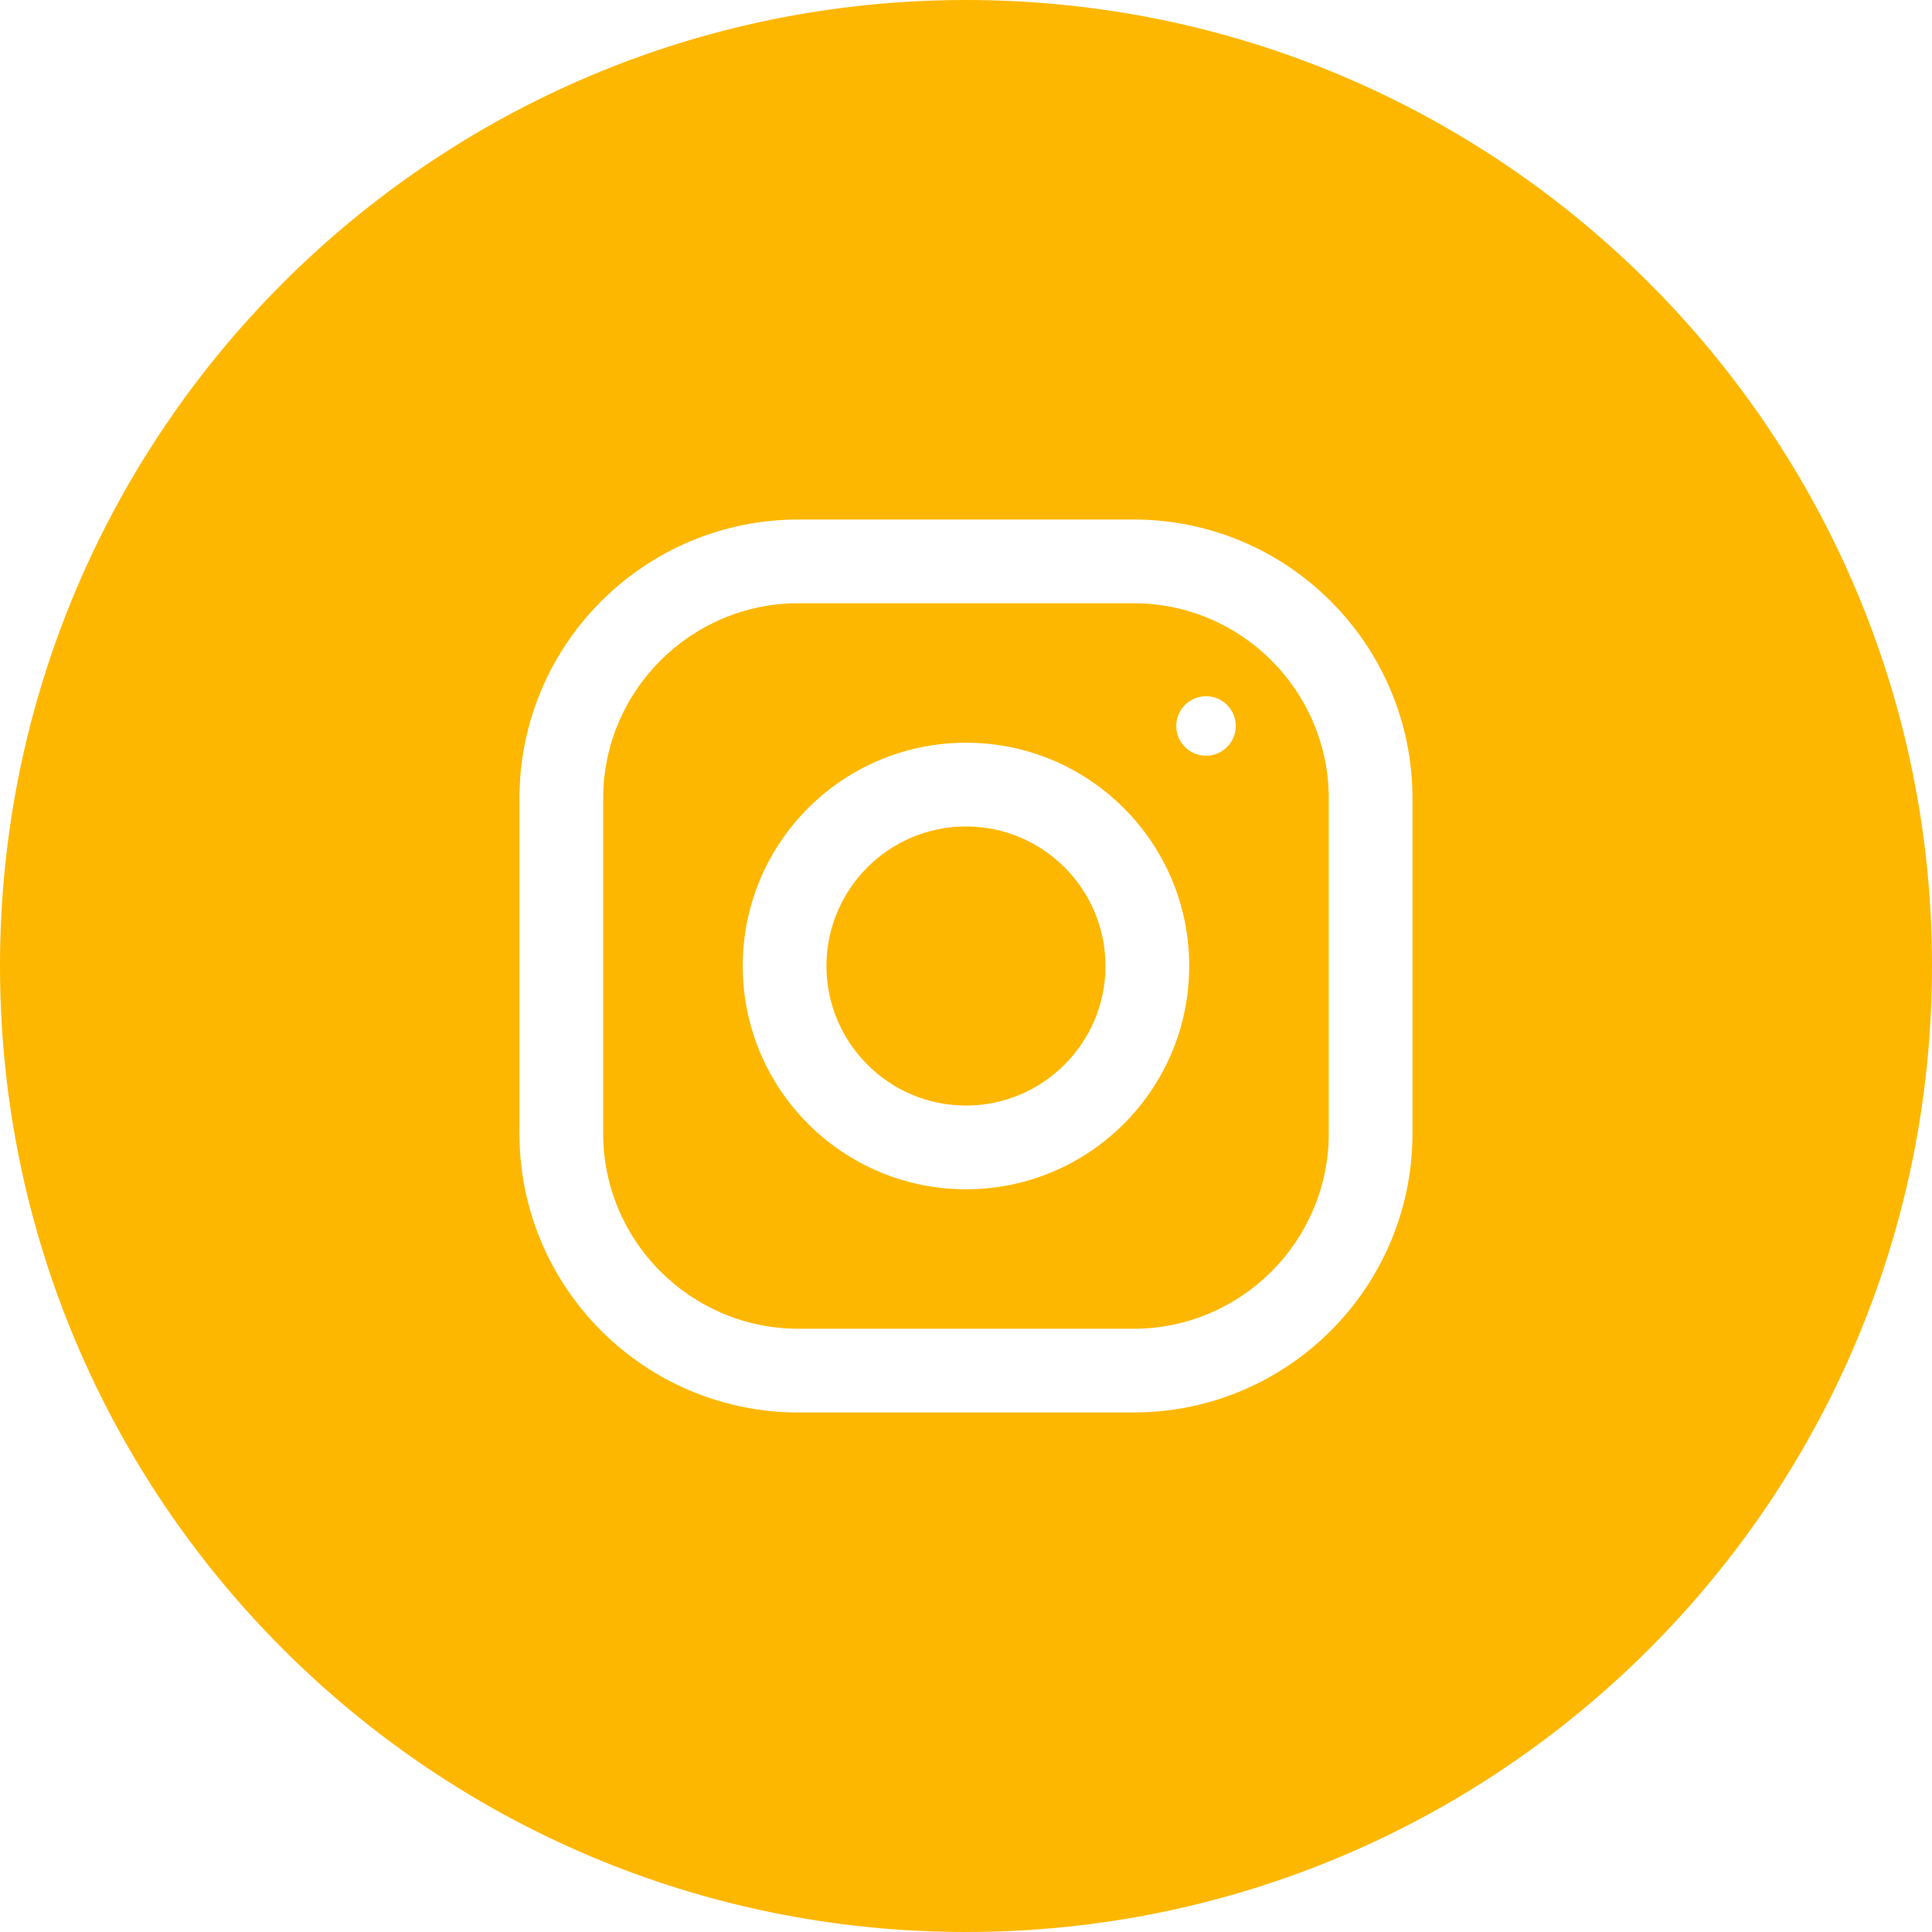 <svg width="30" height="30" viewBox="0 0 30 30" fill="none" xmlns="http://www.w3.org/2000/svg">
<path fill-rule="evenodd" clip-rule="evenodd" d="M15 0C6.716 0 0 6.716 0 15C0 23.284 6.716 30 15 30C23.284 30 30 23.284 30 15C30 6.716 23.284 0 15 0ZM12.4 8.067H17.6C19.993 8.067 21.933 10.007 21.933 12.4V17.6C21.933 19.993 19.993 21.933 17.6 21.933H12.4C10.007 21.933 8.066 19.993 8.066 17.6V12.4C8.066 10.007 10.007 8.067 12.4 8.067ZM17.6 20.633C19.272 20.633 20.633 19.273 20.633 17.6V12.4C20.633 10.727 19.272 9.367 17.6 9.367H12.4C10.727 9.367 9.366 10.727 9.366 12.4V17.6C9.366 19.273 10.727 20.633 12.4 20.633H17.6ZM15 11.533C13.085 11.533 11.533 13.085 11.533 15C11.533 16.914 13.085 18.467 15 18.467C16.914 18.467 18.466 16.914 18.466 15C18.466 13.085 16.914 11.533 15 11.533ZM15 17.167C13.805 17.167 12.833 16.194 12.833 15C12.833 13.805 13.805 12.833 15 12.833C16.194 12.833 17.166 13.805 17.166 15C17.166 16.194 16.194 17.167 15 17.167ZM19.189 11.273C19.189 11.528 18.982 11.735 18.727 11.735C18.471 11.735 18.265 11.528 18.265 11.273C18.265 11.018 18.471 10.811 18.727 10.811C18.982 10.811 19.189 11.018 19.189 11.273Z" fill="#FEB700"/>
</svg>
